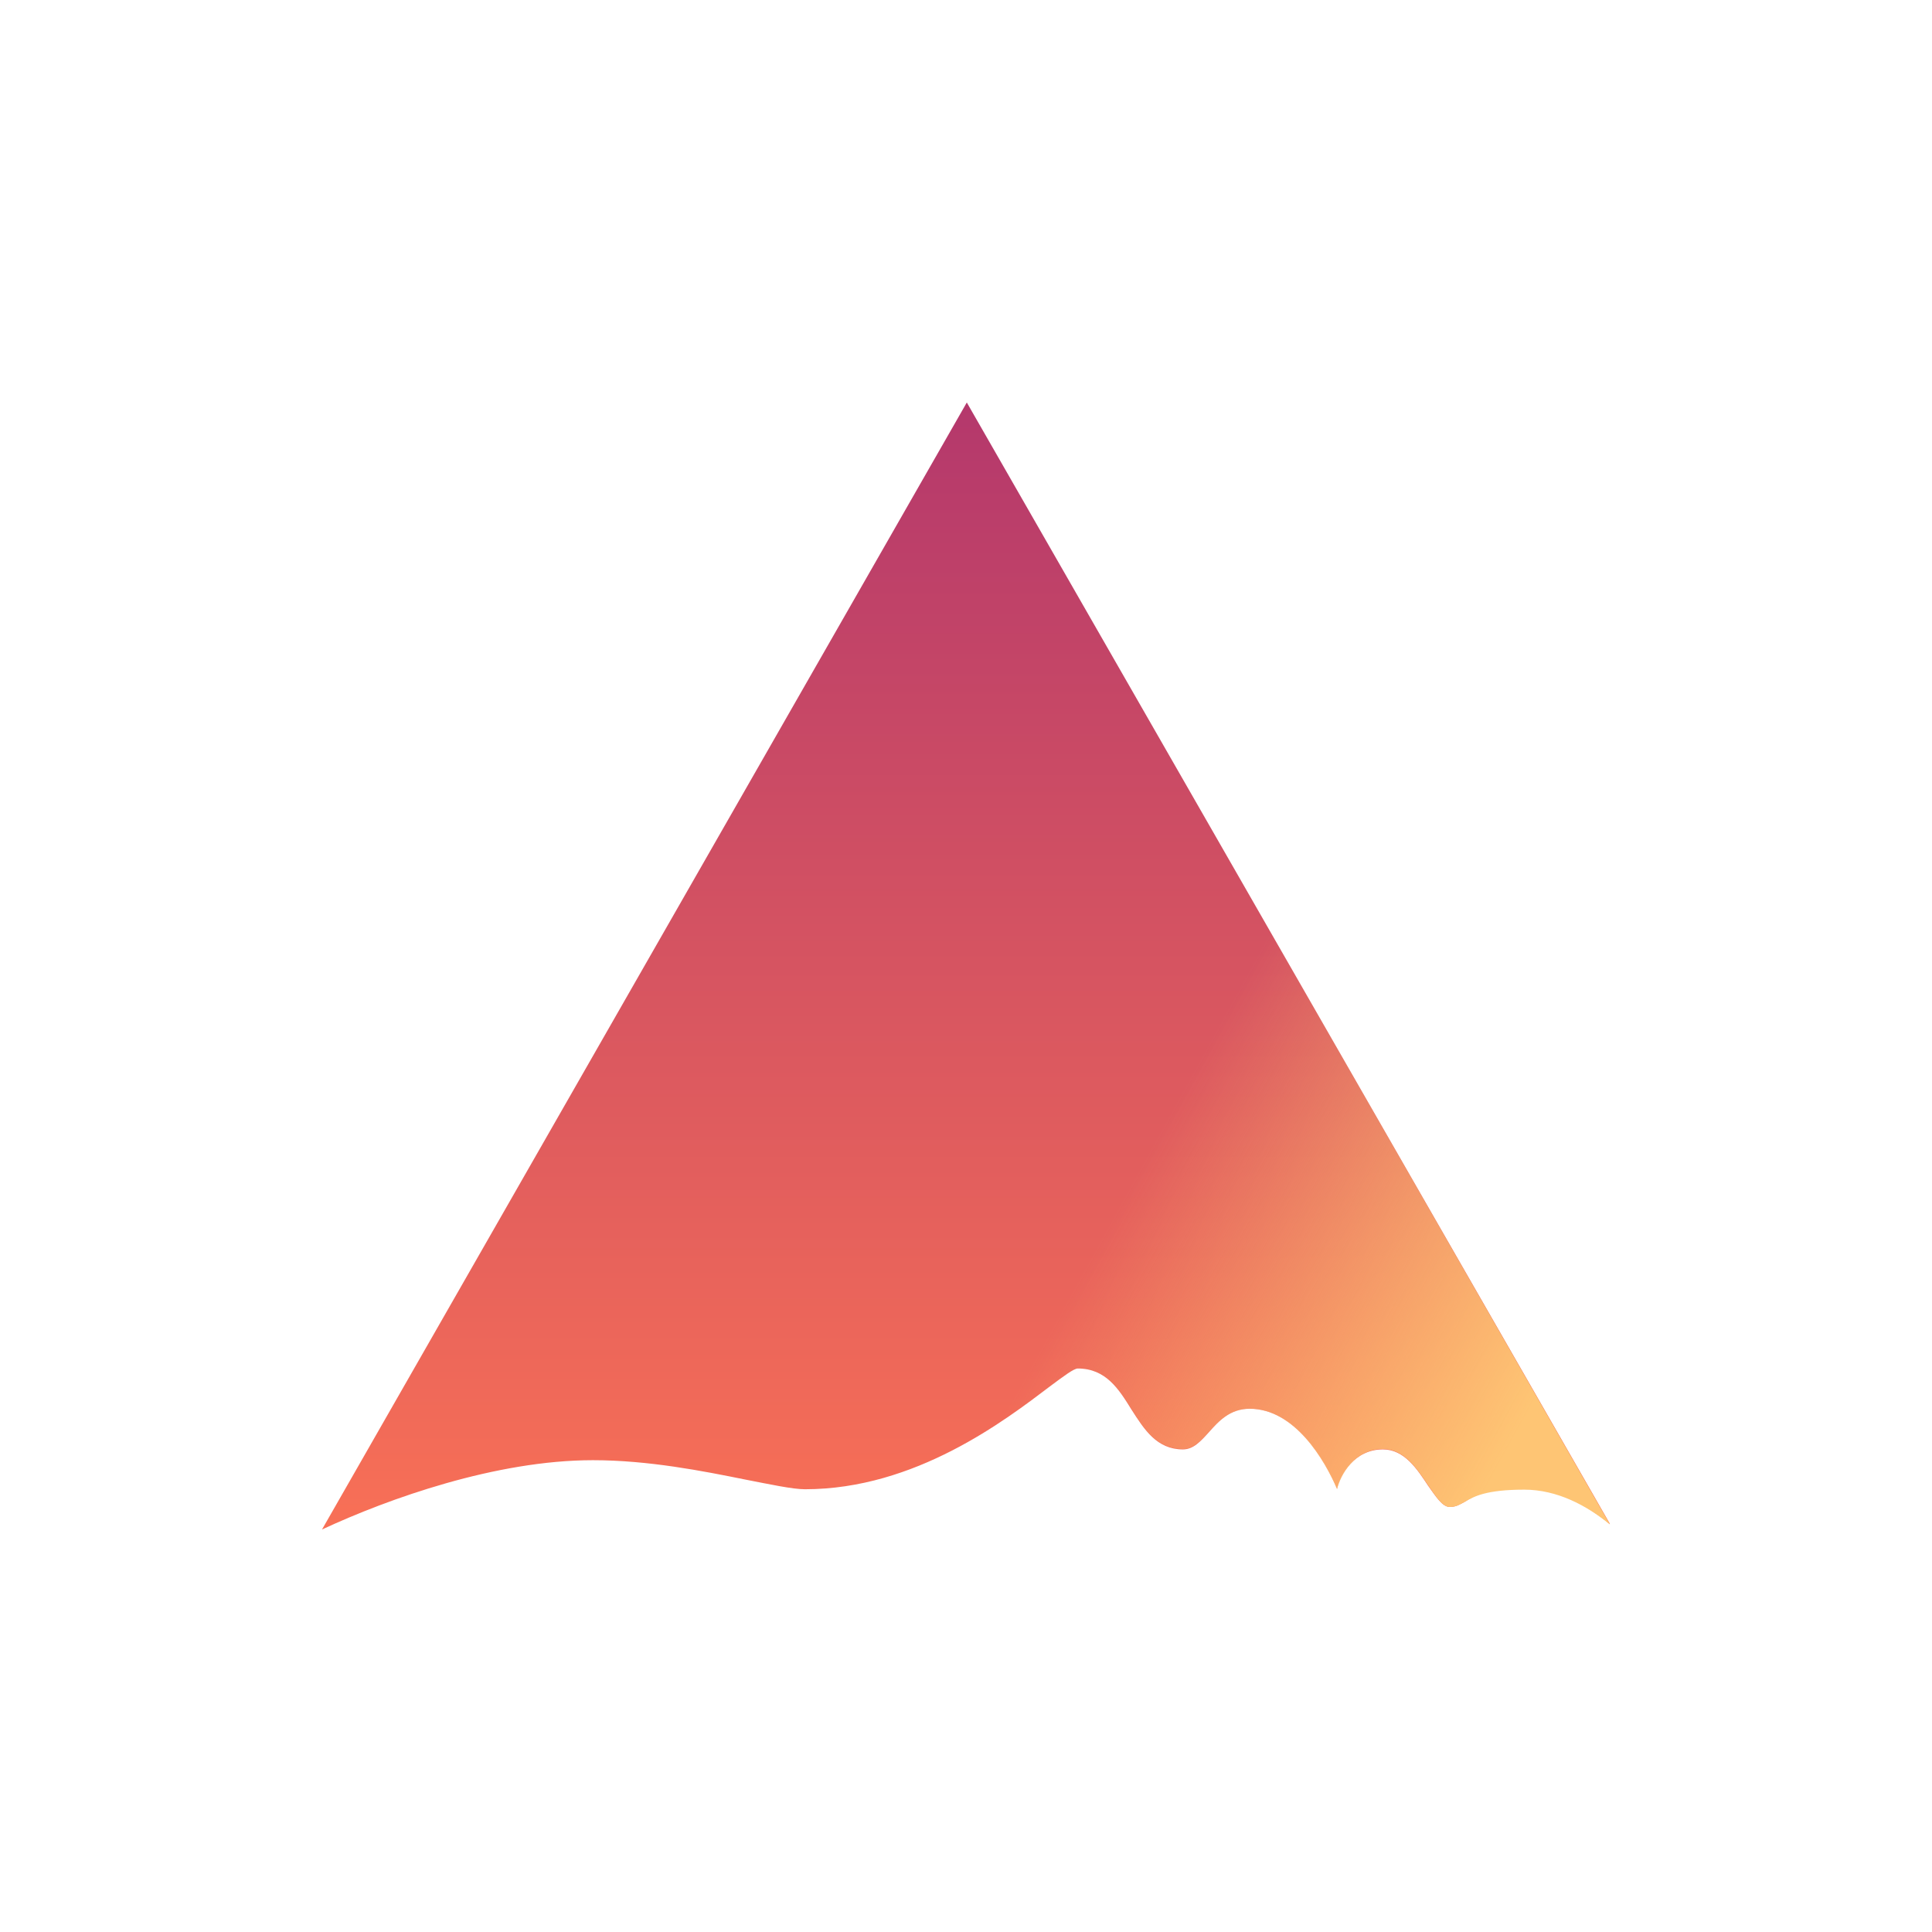 <svg width="24" height="24" viewBox="0 0 24 24" fill="none" xmlns="http://www.w3.org/2000/svg">
<path d="M19.999 18.93L12.01 5L4 19C4.83 18.614 6.165 18.139 7.365 18.139C8.055 18.139 8.735 18.274 9.255 18.379C9.565 18.439 9.845 18.5 10 18.5C11.37 18.5 12.485 17.645 13.04 17.224C13.22 17.09 13.34 17 13.389 17C13.739 17 13.9 17.259 14.055 17.509C14.215 17.759 14.37 18.005 14.695 18.005C14.825 18.005 14.915 17.904 15.015 17.794C15.139 17.654 15.279 17.5 15.524 17.5C16.084 17.5 16.459 18.139 16.609 18.494C16.649 18.32 16.824 18.005 17.179 18.005C17.445 18.005 17.604 18.25 17.739 18.454C17.839 18.595 17.919 18.72 18.009 18.72C18.089 18.72 18.134 18.689 18.199 18.654C18.309 18.584 18.464 18.494 18.934 18.494C19.344 18.494 19.709 18.694 19.994 18.93H19.999Z" fill="url(#paint0_linear_328_45756)"/>
<path d="M20 18.939L12.015 5L4.016 18.979C4.846 18.559 6.166 18.005 7.365 18.005C8.055 18.005 8.735 18.195 9.255 18.34C9.565 18.43 9.845 18.5 10 18.5C11.37 18.5 12.485 17.649 13.04 17.23C13.22 17.09 13.34 17 13.39 17C13.74 17 13.9 17.255 14.06 17.509C14.215 17.759 14.37 18 14.7 18C14.825 18 14.915 17.899 15.015 17.79C15.14 17.654 15.28 17.5 15.525 17.5C16.085 17.5 16.46 18.149 16.61 18.5C16.65 18.329 16.825 18 17.18 18C17.445 18 17.605 18.25 17.74 18.449C17.84 18.595 17.92 18.72 18.01 18.72C18.09 18.72 18.135 18.689 18.2 18.654C18.31 18.589 18.465 18.505 18.935 18.505C19.345 18.505 19.715 18.704 20 18.939Z" fill="url(#paint1_linear_328_45756)"/>
<defs>
<linearGradient id="paint0_linear_328_45756" x1="12" y1="5" x2="12" y2="19" gradientUnits="userSpaceOnUse">
<stop stop-color="#B4386C"/>
<stop offset="1" stop-color="#F87056"/>
</linearGradient>
<linearGradient id="paint1_linear_328_45756" x1="13.64" y1="15.45" x2="18.625" y2="18.195" gradientUnits="userSpaceOnUse">
<stop stop-color="#FDC570" stop-opacity="0"/>
<stop offset="1" stop-color="#FEC574"/>
</linearGradient>
</defs>
</svg>
